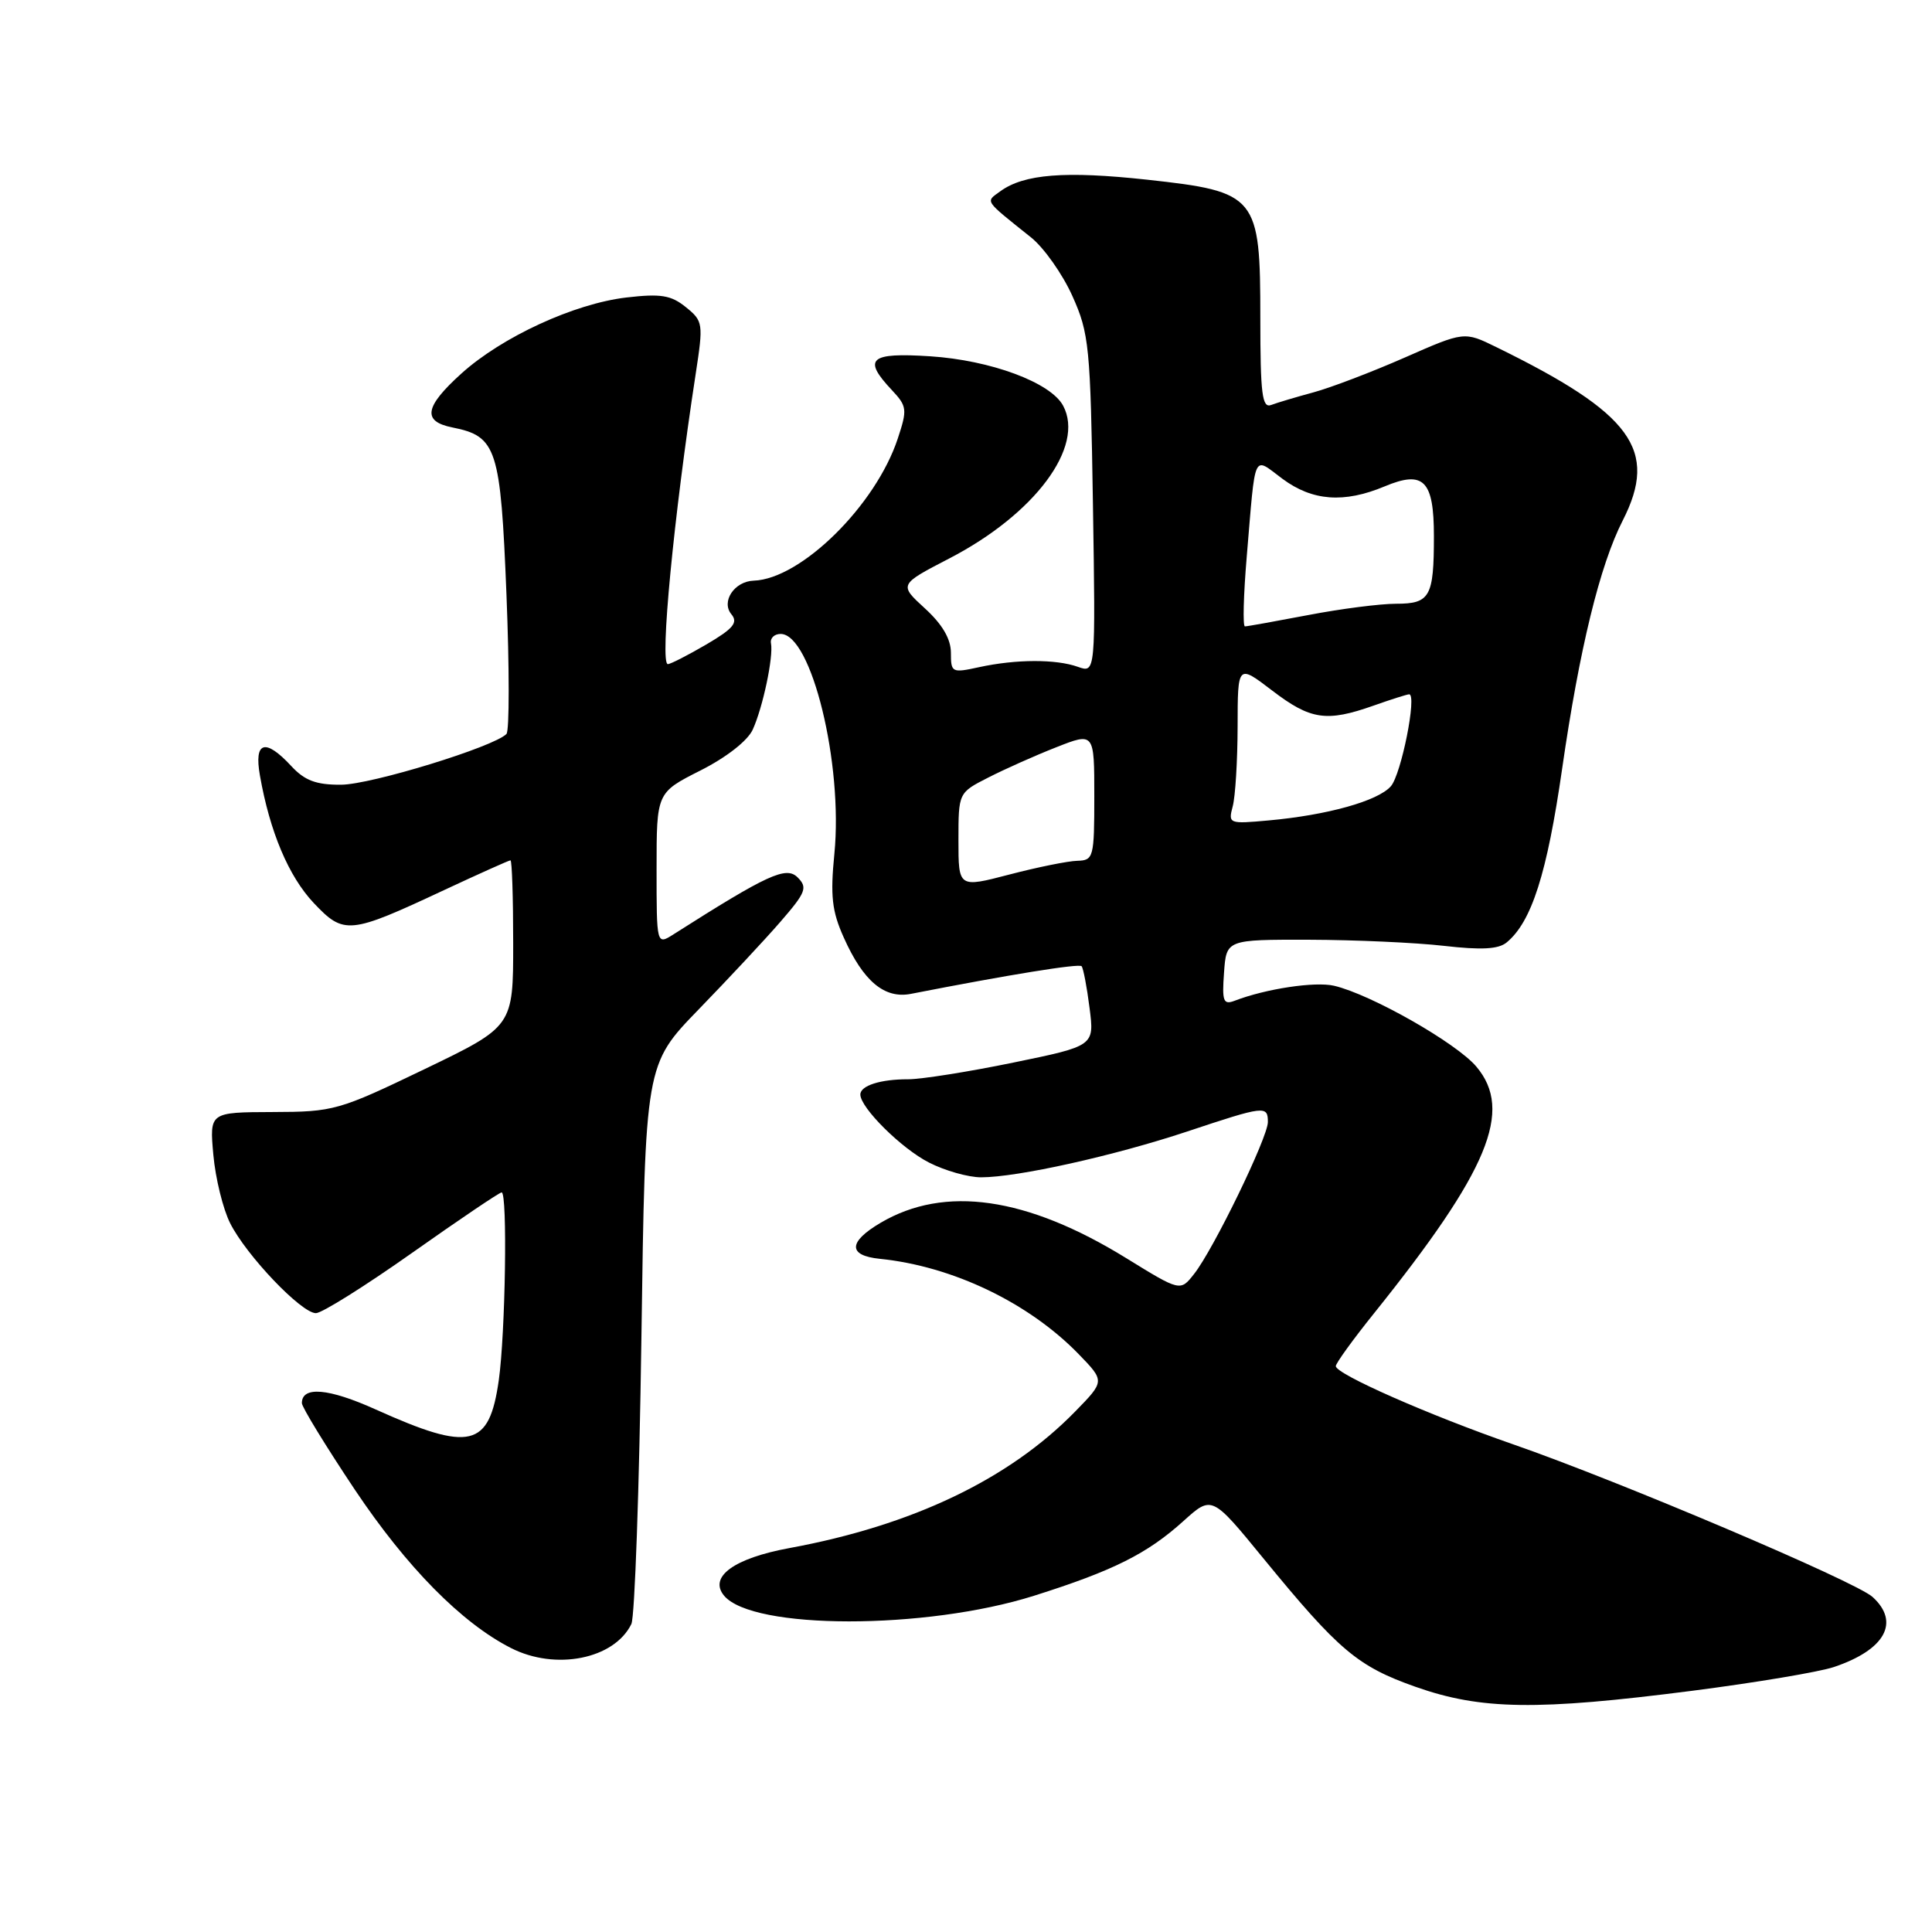 <?xml version="1.0" encoding="UTF-8" standalone="no"?>
<!DOCTYPE svg PUBLIC "-//W3C//DTD SVG 1.1//EN" "http://www.w3.org/Graphics/SVG/1.1/DTD/svg11.dtd" >
<svg xmlns="http://www.w3.org/2000/svg" xmlns:xlink="http://www.w3.org/1999/xlink" version="1.1" viewBox="0 0 256 256">
 <g >
 <path fill="currentColor"
d=" M 224.21 224.04 C 232.62 222.96 241.07 221.54 243.00 220.89 C 249.79 218.61 251.81 214.95 248.12 211.60 C 245.85 209.55 214.60 196.28 200.55 191.40 C 189.32 187.50 177.00 182.07 177.00 181.02 C 177.00 180.64 179.29 177.47 182.09 173.99 C 197.26 155.08 200.54 147.17 195.63 141.34 C 193.00 138.21 181.68 131.77 176.78 130.62 C 174.27 130.03 167.75 131.01 163.61 132.60 C 162.10 133.18 161.91 132.69 162.19 128.88 C 162.50 124.50 162.50 124.50 173.50 124.52 C 179.55 124.54 187.57 124.90 191.33 125.33 C 196.29 125.90 198.57 125.78 199.65 124.87 C 202.95 122.14 204.99 115.75 206.99 101.87 C 209.28 86.00 211.99 74.89 215.02 68.97 C 219.78 59.62 216.26 54.80 198.26 45.99 C 194.02 43.91 194.02 43.91 186.11 47.39 C 181.76 49.30 176.33 51.37 174.04 51.99 C 171.75 52.61 169.23 53.36 168.44 53.66 C 167.24 54.12 167.00 52.23 167.00 42.16 C 167.00 25.92 166.58 25.41 152.00 23.81 C 141.15 22.63 135.67 23.06 132.54 25.35 C 130.56 26.79 130.32 26.42 136.62 31.46 C 138.33 32.83 140.80 36.33 142.10 39.23 C 144.32 44.17 144.49 45.90 144.82 66.84 C 145.17 89.19 145.17 89.19 142.83 88.36 C 139.91 87.32 134.64 87.34 129.75 88.40 C 126.13 89.19 126.00 89.13 126.00 86.50 C 126.00 84.67 124.87 82.73 122.56 80.62 C 119.11 77.46 119.11 77.46 125.78 74.00 C 137.12 68.13 143.78 59.19 140.87 53.76 C 139.23 50.68 131.27 47.73 123.25 47.21 C 115.23 46.69 114.27 47.53 118.16 51.67 C 120.19 53.83 120.24 54.25 118.96 58.11 C 116.05 66.95 106.14 76.73 99.87 76.94 C 97.31 77.03 95.52 79.71 96.91 81.39 C 97.83 82.50 97.18 83.29 93.60 85.39 C 91.15 86.82 88.85 88.00 88.49 88.00 C 87.40 88.00 89.27 68.52 92.18 49.56 C 93.21 42.85 93.17 42.55 90.88 40.70 C 88.92 39.11 87.56 38.89 83.00 39.42 C 76.09 40.23 66.51 44.64 61.13 49.50 C 56.24 53.92 55.93 55.84 59.95 56.64 C 65.83 57.82 66.33 59.37 67.11 78.80 C 67.50 88.53 67.50 96.84 67.11 97.25 C 65.49 98.95 49.19 103.96 45.20 103.98 C 41.89 104.00 40.37 103.43 38.59 101.50 C 35.14 97.78 33.64 98.24 34.44 102.75 C 35.75 110.21 38.24 116.11 41.56 119.64 C 45.58 123.89 46.27 123.83 58.89 117.92 C 63.50 115.77 67.44 114.00 67.64 114.00 C 67.84 114.00 68.00 118.95 68.00 125.01 C 68.00 136.01 68.00 136.01 56.25 141.67 C 44.88 147.14 44.23 147.33 36.13 147.35 C 27.76 147.38 27.76 147.38 28.27 153.03 C 28.55 156.13 29.55 160.21 30.50 162.09 C 32.65 166.36 39.93 174.00 41.86 174.00 C 42.65 174.00 48.39 170.40 54.62 166.00 C 60.85 161.60 66.18 158.00 66.47 158.00 C 67.26 158.00 66.97 176.68 66.09 182.90 C 64.82 191.82 62.34 192.41 49.80 186.77 C 43.53 183.94 40.00 183.64 40.00 185.92 C 40.00 186.45 43.16 191.61 47.01 197.38 C 53.90 207.68 61.16 215.04 67.70 218.37 C 73.62 221.39 81.39 219.84 83.66 215.19 C 84.11 214.26 84.71 197.20 84.99 177.27 C 85.50 141.05 85.50 141.05 92.56 133.77 C 96.44 129.77 101.33 124.54 103.41 122.14 C 106.79 118.24 107.04 117.61 105.69 116.26 C 104.17 114.74 101.75 115.85 89.25 123.80 C 87.00 125.23 87.00 125.23 87.00 115.13 C 87.00 105.03 87.00 105.03 92.80 102.10 C 96.25 100.36 99.06 98.16 99.74 96.68 C 101.09 93.72 102.50 87.02 102.16 85.25 C 102.02 84.56 102.60 84.00 103.44 84.00 C 107.52 84.00 111.73 101.22 110.56 113.12 C 110.01 118.70 110.23 120.73 111.80 124.22 C 114.39 130.03 117.20 132.38 120.71 131.69 C 133.75 129.14 142.97 127.65 143.32 128.03 C 143.54 128.29 144.02 130.77 144.37 133.55 C 145.02 138.59 145.02 138.59 134.26 140.80 C 128.34 142.02 122.07 143.01 120.33 143.01 C 116.68 143.00 114.00 143.85 114.00 145.03 C 114.00 146.78 119.45 152.19 123.09 154.04 C 125.19 155.12 128.31 156.00 130.00 156.00 C 134.80 156.00 147.62 153.15 157.31 149.93 C 167.58 146.51 168.00 146.46 168.00 148.68 C 168.00 150.71 160.78 165.58 158.22 168.81 C 156.40 171.13 156.40 171.13 149.23 166.71 C 136.05 158.58 125.17 157.02 116.68 162.03 C 112.37 164.57 112.34 166.37 116.58 166.80 C 126.24 167.78 136.34 172.63 142.95 179.45 C 146.40 183.01 146.40 183.01 142.46 187.04 C 133.70 196.01 120.90 202.13 104.59 205.13 C 97.26 206.48 93.88 208.94 95.94 211.43 C 99.71 215.97 122.64 215.98 137.00 211.45 C 147.51 208.13 152.02 205.88 156.83 201.53 C 160.58 198.15 160.58 198.15 167.41 206.50 C 177.42 218.72 179.88 220.80 187.59 223.52 C 196.24 226.57 203.66 226.68 224.21 224.04 Z  M 127.00 111.34 C 127.00 105.04 127.00 105.04 130.95 103.03 C 133.12 101.92 137.17 100.11 139.95 99.02 C 145.00 97.03 145.00 97.03 145.00 105.51 C 145.00 113.63 144.90 114.00 142.75 114.06 C 141.51 114.09 137.46 114.91 133.75 115.88 C 127.00 117.64 127.00 117.64 127.00 111.34 Z  M 163.34 106.85 C 163.69 105.56 163.98 100.79 163.99 96.26 C 164.00 88.01 164.00 88.01 168.58 91.51 C 173.66 95.39 175.77 95.70 182.00 93.50 C 184.34 92.67 186.46 92.00 186.72 92.00 C 187.79 92.00 185.67 102.63 184.29 104.19 C 182.57 106.14 175.87 108.01 168.11 108.71 C 162.84 109.19 162.73 109.15 163.34 106.85 Z  M 165.20 73.75 C 166.40 59.53 165.96 60.50 169.94 63.45 C 173.91 66.39 178.09 66.70 183.47 64.45 C 188.65 62.28 190.00 63.65 190.00 71.04 C 190.00 79.10 189.49 80.00 184.98 80.00 C 182.89 80.00 177.65 80.67 173.34 81.50 C 169.03 82.32 165.26 83.00 164.96 83.00 C 164.66 83.00 164.77 78.84 165.20 73.75 Z "/>
</g>
</svg>